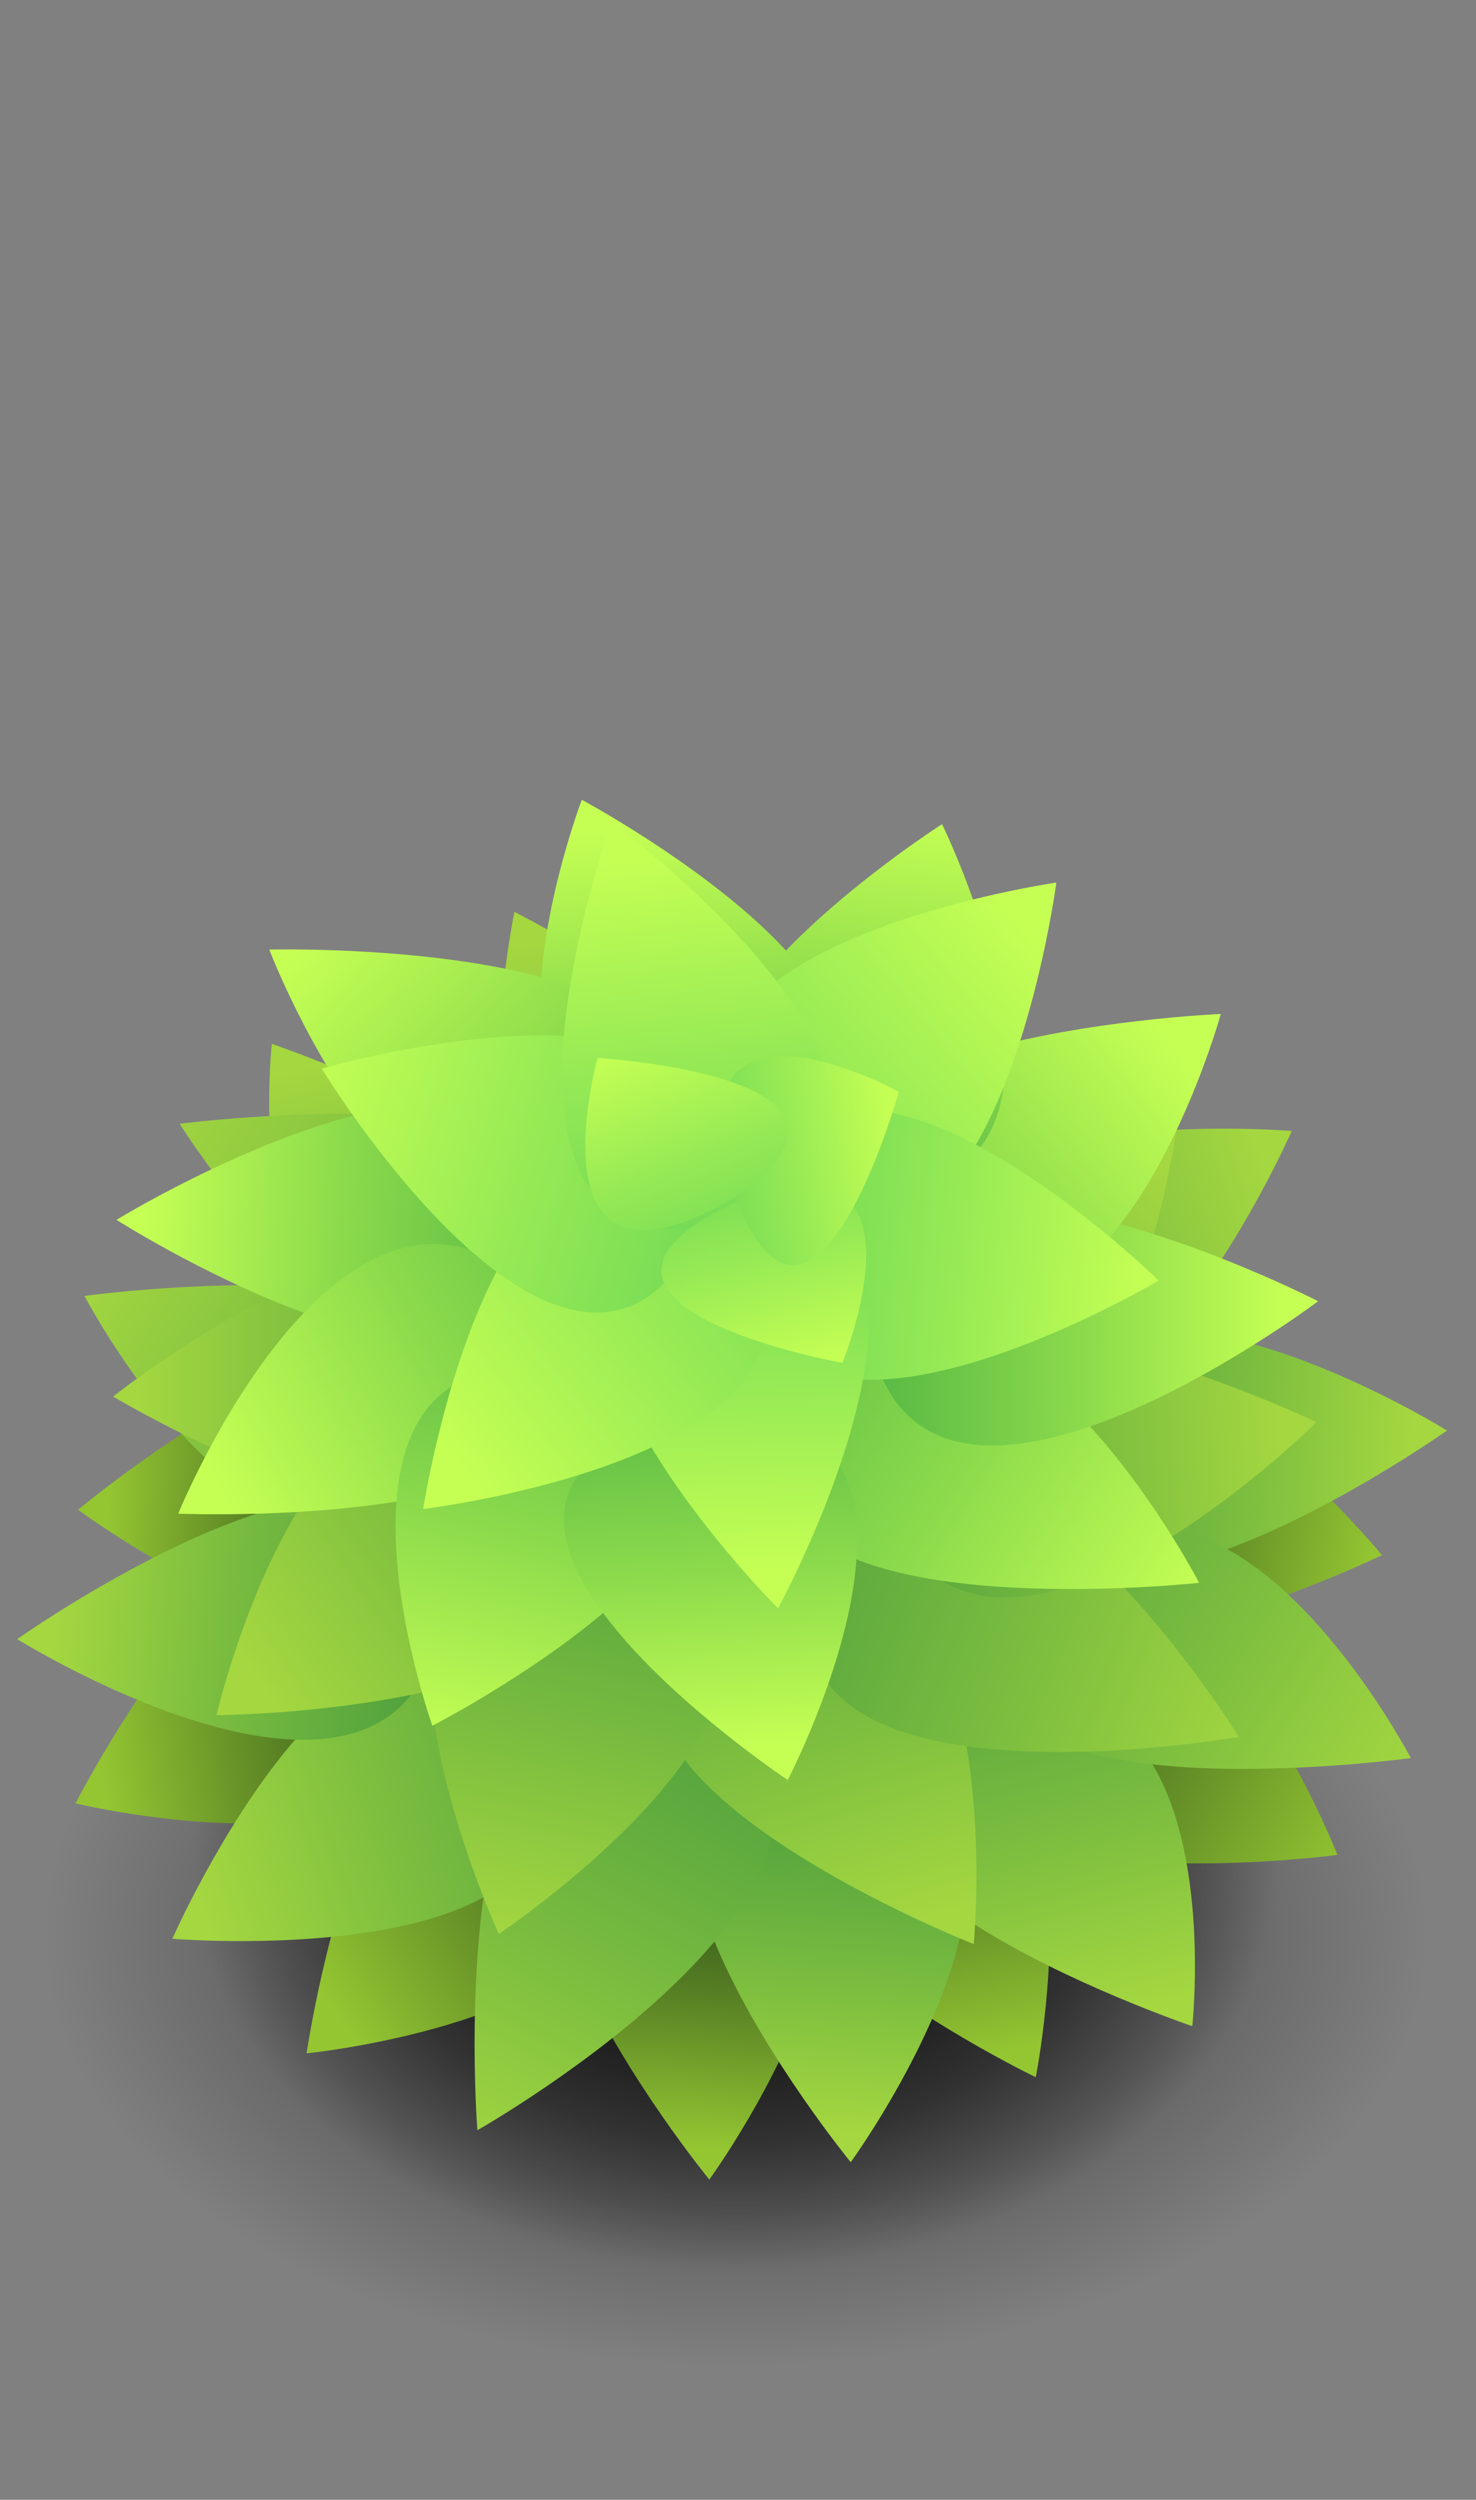 <svg xmlns="http://www.w3.org/2000/svg" baseProfile="full" width="101" height="171">
 <rect width="100%" height="100%" fill="#808080" stroke="none"/>
 <radialGradient id="a" cx="50%" cy="50%" r="50%">
  <stop offset=".162" stop-opacity=".902"/>
  <stop offset=".653" stop-opacity=".455"/>
  <stop offset=".954" stop-opacity="0"/>
 </radialGradient>
 <ellipse fill="url(#a)" cx="50.343" cy="127.217" rx="39.439" ry="29.662"/>
 <radialGradient id="X" cx="50%" cy="50%" r="50%">
  <stop offset="0" stop-opacity=".463"/>
  <stop offset=".648" stop-opacity=".231"/>
  <stop offset="1" stop-opacity="0"/>
 </radialGradient>
 <ellipse fill="url(#X)" cx="50.343" cy="132.361" rx="47.395" ry="29.464"/>
 <linearGradient id="b" gradientUnits="objectBoundingBox" x1=".36" y1=".099" x2="1.176" y2=".099" gradientTransform="rotate(95.105 .36 .1)">
  <stop offset="0" stop-color="#1B3816"/>
  <stop offset=".532" stop-color="#577F24"/>
  <stop offset=".991" stop-color="#94C632"/>
 </linearGradient>
 <path fill="url(#b)" d="M46.433 120.603c21.359 2.023 2.103 28.493 2.103 28.493s-23.078-28.253-2.103-28.493z"/>
 <linearGradient id="c" gradientUnits="objectBoundingBox" x1=".254" y1=".173" x2="1.145" y2=".173" gradientTransform="rotate(75.85 .254 .173)">
  <stop offset="0" stop-color="#1B3816"/>
  <stop offset=".532" stop-color="#577F24"/>
  <stop offset=".991" stop-color="#94C632"/>
 </linearGradient>
 <path fill="url(#c)" d="M57.099 117.166c20.203-7.309 13.776 24.928 13.776 24.928s-32.69-15.733-13.776-24.928z"/>
 <linearGradient id="d" gradientUnits="objectBoundingBox" x1=".715" y1=".175" x2="1.695" y2=".175" gradientTransform="rotate(143.621 .715 .175)">
  <stop offset="0" stop-color="#1B3816"/>
  <stop offset=".532" stop-color="#577F24"/>
  <stop offset=".991" stop-color="#94C632"/>
 </linearGradient>
 <path fill="url(#d)" d="M40.48 119.825c12.795 17.453-19.5 20.635-19.5 20.635s5.3-36.285 19.498-20.635z"/>
 <linearGradient id="e" gradientUnits="objectBoundingBox" x1=".837" y1=".263" x2="1.715" y2=".263" gradientTransform="rotate(167.8 .837 .263)">
  <stop offset="0" stop-color="#1B3816"/>
  <stop offset=".532" stop-color="#577F24"/>
  <stop offset=".991" stop-color="#94C632"/>
 </linearGradient>
 <path fill="url(#e)" d="M30.232 110.283c6.493 20.724-25.063 13.076-25.063 13.076S21.833 90.8 30.232 110.283z"/>
 <linearGradient id="f" gradientUnits="objectBoundingBox" x1=".901" y1=".36" x2="1.717" y2=".36" gradientTransform="rotate(185.133 .9 .36)">
  <stop offset="0" stop-color="#1B3816"/>
  <stop offset=".532" stop-color="#577F24"/>
  <stop offset=".991" stop-color="#94C632"/>
 </linearGradient>
 <path fill="url(#f)" d="M33.456 101.164c-2.012 21.648-28.111 2.11-28.111 2.11s27.89-23.371 28.111-2.11z"/>
 <linearGradient id="g" gradientUnits="objectBoundingBox" x1=".125" y1=".444" x2="1.137" y2=".444" gradientTransform="rotate(30.114 .125 .444)">
  <stop offset="0" stop-color="#1B3816"/>
  <stop offset=".532" stop-color="#577F24"/>
  <stop offset=".991" stop-color="#94C632"/>
 </linearGradient>
 <path fill="url(#g)" d="M66.573 113.572c13.023-17.278 24.943 13.311 24.943 13.311s-35.871 4.838-24.944-13.311z"/>
 <linearGradient id="h" gradientUnits="objectBoundingBox" x1=".096" y1=".572" x2=".981" y2=".572" gradientTransform="rotate(14.464 .096 .572)">
  <stop offset="0" stop-color="#1B3816"/>
  <stop offset=".532" stop-color="#577F24"/>
  <stop offset=".991" stop-color="#94C632"/>
 </linearGradient>
 <path fill="url(#h)" d="M66.784 101.535c7.119-20.511 27.78 4.847 27.78 4.847s-32.64 15.837-27.78-4.847z"/>
 <linearGradient id="i" gradientUnits="objectBoundingBox" x1=".161" y1=".089" x2="1.196" y2=".089" gradientTransform="rotate(71.557 .161 .089)">
  <stop offset="0" stop-color="#4D9F3E"/>
  <stop offset=".532" stop-color="#78BB3F"/>
  <stop offset=".991" stop-color="#A4D740"/>
 </linearGradient>
 <path fill="url(#i)" d="M65.07 117.471c19.65-7.613 16.516 21.132 16.516 21.132S47.04 126.876 65.07 117.471z"/>
 <linearGradient id="j" gradientUnits="objectBoundingBox" x1=".36" y1=".099" x2="1.176" y2=".099" gradientTransform="rotate(95.105 .36 .1)">
  <stop offset="0" stop-color="#4D9F3E"/>
  <stop offset=".532" stop-color="#78BB3F"/>
  <stop offset=".991" stop-color="#A4D740"/>
 </linearGradient>
 <path fill="url(#j)" d="M56.11 119.414c21.358 2.023 2.102 28.494 2.102 28.494s-23.077-28.254-2.102-28.494z"/>
 <linearGradient id="k" gradientUnits="objectBoundingBox" x1=".549" y1=".223" x2="1.529" y2=".223" gradientTransform="rotate(115.013 .549 .223)">
  <stop offset="0" stop-color="#4D9F3E"/>
  <stop offset=".532" stop-color="#78BB3F"/>
  <stop offset=".991" stop-color="#A4D740"/>
 </linearGradient>
 <path fill="url(#k)" d="M47.9 116.145c17.345 11.117-15.232 29.573-15.232 29.573s-3.07-38.562 15.233-29.573z"/>
 <linearGradient id="l" gradientUnits="objectBoundingBox" x1=".911" y1=".161" x2="1.946" y2=".161" gradientTransform="rotate(161.543 .911 .161)">
  <stop offset="0" stop-color="#4D9F3E"/>
  <stop offset=".532" stop-color="#78BB3F"/>
  <stop offset=".991" stop-color="#A4D740"/>
 </linearGradient>
 <path fill="url(#l)" d="M35.883 118.131c8.684 17.233-24.09 14.49-24.09 14.49s13.363-30.301 24.09-14.49z"/>
 <linearGradient id="m" gradientUnits="objectBoundingBox" x1="1.005" y1=".366" x2="1.909" y2=".366" gradientTransform="rotate(185.686 1.005 .366)">
  <stop offset="0" stop-color="#4D9F3E"/>
  <stop offset=".532" stop-color="#78BB3F"/>
  <stop offset=".991" stop-color="#A4D740"/>
 </linearGradient>
 <path fill="url(#m)" d="M30.302 110.138c-2.303 18.733-29.124 1.986-29.124 1.986s28.846-20.382 29.124-1.986z"/>
 <linearGradient id="n" gradientUnits="objectBoundingBox" x1=".973" y1=".631" x2="2.096" y2=".631" gradientTransform="rotate(208.217 .973 .631)">
  <stop offset="0" stop-color="#4D9F3E"/>
  <stop offset=".532" stop-color="#78BB3F"/>
  <stop offset=".991" stop-color="#A4D740"/>
 </linearGradient>
 <path fill="url(#n)" d="M32.135 99.698c-12.672 15.215-26.354-11.05-26.354-11.05s36.6-5.004 26.354 11.05z"/>
 <linearGradient id="o" gradientUnits="objectBoundingBox" x1=".839" y1=".911" x2="1.874" y2=".911" gradientTransform="rotate(251.53 .839 .91)">
  <stop offset="0" stop-color="#4D9F3E"/>
  <stop offset=".532" stop-color="#78BB3F"/>
  <stop offset=".991" stop-color="#A4D740"/>
 </linearGradient>
 <path fill="url(#o)" d="M35.124 92.532C15.477 100.152 18.6 71.406 18.6 71.406s34.55 11.715 16.525 21.126z"/>
 <linearGradient id="p" gradientUnits="objectBoundingBox" x1=".634" y1="1.005" x2="1.538" y2="1.005" gradientTransform="rotate(-84.321 .634 1.005)">
  <stop offset="0" stop-color="#4D9F3E"/>
  <stop offset=".532" stop-color="#78BB3F"/>
  <stop offset=".991" stop-color="#A4D740"/>
 </linearGradient>
 <path fill="url(#p)" d="M44.237 87.635c-21.36-2.015-2.27-25.542-2.27-25.542s23.244 25.295 2.27 25.542z"/>
 <linearGradient id="q" gradientUnits="objectBoundingBox" x1=".369" y1=".973" x2="1.492" y2=".973" gradientTransform="rotate(-61.795 .369 .973)">
  <stop offset="0" stop-color="#4D9F3E"/>
  <stop offset=".532" stop-color="#78BB3F"/>
  <stop offset=".991" stop-color="#A4D740"/>
 </linearGradient>
 <path fill="url(#q)" d="M54.92 87.39C37.57 76.28 67.512 64.273 67.512 64.273s5.713 32.1-12.594 23.117z"/>
 <linearGradient id="r" gradientUnits="objectBoundingBox" x1=".089" y1=".839" x2="1.124" y2=".839" gradientTransform="rotate(-18.484 .09 .839)">
  <stop offset="0" stop-color="#4D9F3E"/>
  <stop offset=".532" stop-color="#78BB3F"/>
  <stop offset=".991" stop-color="#A4D740"/>
 </linearGradient>
 <path fill="url(#r)" d="M64.311 91.862c-8.692-17.23 24.084-14.498 24.084-14.498s-13.35 30.304-24.084 14.498z"/>
 <linearGradient id="s" gradientUnits="objectBoundingBox" x1="-.005" y1=".634" x2=".9" y2=".634" gradientTransform="rotate(5.671 -.005 .634)">
  <stop offset="0" stop-color="#4D9F3E"/>
  <stop offset=".532" stop-color="#78BB3F"/>
  <stop offset=".991" stop-color="#A4D740"/>
 </linearGradient>
 <path fill="url(#s)" d="M69.895 99.853c2.294-18.734 29.122-1.996 29.122-1.996s-28.836 20.392-29.122 1.996z"/>
 <linearGradient id="t" gradientUnits="objectBoundingBox" x1=".027" y1=".369" x2="1.15" y2=".369" gradientTransform="rotate(28.192 .027 .369)">
  <stop offset="0" stop-color="#4D9F3E"/>
  <stop offset=".532" stop-color="#78BB3F"/>
  <stop offset=".991" stop-color="#A4D740"/>
 </linearGradient>
 <path fill="url(#t)" d="M70.178 109.221c12.665-15.22 26.36 11.04 26.36 11.04s-36.598 5.017-26.36-11.04z"/>
 <linearGradient id="u" gradientUnits="objectBoundingBox" x1=".161" y1=".089" x2="1.196" y2=".089" gradientTransform="rotate(71.557 .161 .089)">
  <stop offset="0" stop-color="#4D9F3E"/>
  <stop offset=".532" stop-color="#78BB3F"/>
  <stop offset=".991" stop-color="#A4D740"/>
 </linearGradient>
 <path fill="url(#u)" d="M50.115 108.563c19.65-8.798 16.516 24.423 16.516 24.423s-34.545-13.553-16.516-24.423z"/>
 <linearGradient id="v" gradientUnits="objectBoundingBox" x1=".006" y1=".378" x2="1.16" y2=".378" gradientTransform="rotate(22.025 .006 .378)">
  <stop offset="0" stop-color="#4D9F3E"/>
  <stop offset=".532" stop-color="#78BB3F"/>
  <stop offset=".991" stop-color="#A4D740"/>
 </linearGradient>
 <path fill="url(#v)" d="M56.361 106.493c9.894-17.715 28.413 12.319 28.413 12.319s-35.724 6.326-28.413-12.319z"/>
 <linearGradient id="w" gradientUnits="objectBoundingBox" x1=".02" y1=".665" x2=".953" y2=".665" gradientTransform="rotate(-3.975 .02 .665)">
  <stop offset="0" stop-color="#4D9F3E"/>
  <stop offset=".532" stop-color="#78BB3F"/>
  <stop offset=".991" stop-color="#A4D740"/>
 </linearGradient>
 <path fill="url(#w)" d="M59.965 101.483c-3.41-20.28 30.123-4.201 30.123-4.201s-24.094 23.937-30.123 4.201z"/>
 <linearGradient id="x" gradientUnits="objectBoundingBox" x1=".21" y1=".91" x2="1.309" y2=".91" gradientTransform="rotate(-39.583 .21 .91)">
  <stop offset="0" stop-color="#4D9F3E"/>
  <stop offset=".532" stop-color="#78BB3F"/>
  <stop offset=".991" stop-color="#A4D740"/>
 </linearGradient>
 <path fill="url(#x)" d="M59.633 95.33C44.141 79.756 80.665 76.115 80.665 76.115S76.84 109.08 59.633 95.33z"/>
 <linearGradient id="y" gradientUnits="objectBoundingBox" x1=".537" y1="1.008" x2="1.523" y2="1.008" gradientTransform="rotate(-78.384 .537 1.008)">
  <stop offset="0" stop-color="#4D9F3E"/>
  <stop offset=".532" stop-color="#78BB3F"/>
  <stop offset=".991" stop-color="#A4D740"/>
 </linearGradient>
 <path fill="url(#y)" d="M55.486 90.24c-22.018-5.284 4.401-27.34 4.401-27.34s17.814 30.174-4.4 27.34z"/>
 <linearGradient id="z" gradientUnits="objectBoundingBox" x1=".797" y1=".939" x2="1.788" y2=".939" gradientTransform="rotate(257.354 .797 .94)">
  <stop offset="0" stop-color="#4D9F3E"/>
  <stop offset=".532" stop-color="#78BB3F"/>
  <stop offset=".991" stop-color="#A4D740"/>
 </linearGradient>
 <path fill="url(#z)" d="M49.01 88.037c-20.651 6.902-13.809-25.66-13.809-25.66s33.068 16.563 13.81 25.66z"/>
 <linearGradient id="A" gradientUnits="objectBoundingBox" x1=".985" y1=".643" x2="2.17" y2=".643" gradientTransform="rotate(204.81 .985 .643)">
  <stop offset="0" stop-color="#4D9F3E"/>
  <stop offset=".532" stop-color="#78BB3F"/>
  <stop offset=".991" stop-color="#A4D740"/>
 </linearGradient>
 <path fill="url(#A)" d="M42.527 89.513c-11.88 16.612-30.234-12.642-30.234-12.642s39.63-5.125 30.234 12.642z"/>
 <linearGradient id="B" gradientUnits="objectBoundingBox" x1=".993" y1=".378" x2="1.94" y2=".378" gradientTransform="rotate(179.815 .993 .378)">
  <stop offset="0" stop-color="#4D9F3E"/>
  <stop offset=".532" stop-color="#78BB3F"/>
  <stop offset=".991" stop-color="#A4D740"/>
 </linearGradient>
 <path fill="url(#B)" d="M38.36 94.138c1.152 20.366-30.621 1.396-30.621 1.396s26.787-21.463 30.62-1.396z"/>
 <linearGradient id="C" gradientUnits="objectBoundingBox" x1=".835" y1=".124" x2="1.904" y2=".124" gradientTransform="rotate(149.021 .835 .124)">
  <stop offset="0" stop-color="#4D9F3E"/>
  <stop offset=".532" stop-color="#78BB3F"/>
  <stop offset=".991" stop-color="#A4D740"/>
 </linearGradient>
 <path fill="url(#C)" d="M38.006 100.253c13.77 16.818-23.195 17.075-23.195 17.075s7.505-32.247 23.195-17.075z"/>
 <linearGradient id="D" gradientUnits="objectBoundingBox" x1=".511" y1="-.002" x2="1.543" y2="-.002" gradientTransform="rotate(105.855 .511 -.002)">
  <stop offset="0" stop-color="#4D9F3E"/>
  <stop offset=".532" stop-color="#78BB3F"/>
  <stop offset=".991" stop-color="#A4D740"/>
 </linearGradient>
 <path fill="url(#D)" d="M41.59 105.665c21.451 7.24-7.453 26.631-7.453 26.631s-14.467-31.468 7.453-26.631z"/>
 <linearGradient id="E" gradientUnits="objectBoundingBox" x1=".023" y1=".345" x2="1.173" y2=".345" gradientTransform="rotate(28.269 .023 .345)">
  <stop offset="0" stop-color="#55B744"/>
  <stop offset=".532" stop-color="#8DDB4C"/>
  <stop offset=".991" stop-color="#C5FF54"/>
 </linearGradient>
 <path fill="url(#E)" d="M55.22 95.729c12.228-15.584 26.835 12.543 26.835 12.543s-36.6 4.007-26.836-12.543z"/>
 <linearGradient id="F" gradientUnits="objectBoundingBox" x1=".005" y1=".641" x2=".933" y2=".641" gradientTransform="rotate(.47 .005 .64)">
  <stop offset="0" stop-color="#55B744"/>
  <stop offset=".532" stop-color="#8DDB4C"/>
  <stop offset=".991" stop-color="#C5FF54"/>
 </linearGradient>
 <path fill="url(#F)" d="M59.484 91.363c-.757-18.553 30.713-2.352 30.713-2.352s-27.263 20.536-30.713 2.352z"/>
 <linearGradient id="G" gradientUnits="objectBoundingBox" x1=".157" y1=".891" x2="1.241" y2=".891" gradientTransform="rotate(-31.55 .157 .89)">
  <stop offset="0" stop-color="#55B744"/>
  <stop offset=".532" stop-color="#8DDB4C"/>
  <stop offset=".991" stop-color="#C5FF54"/>
 </linearGradient>
 <path fill="url(#G)" d="M59.958 85.766c-13.471-14.87 23.578-16.404 23.578-16.404s-8.151 29.703-23.578 16.404z"/>
 <linearGradient id="H" gradientUnits="objectBoundingBox" x1=".48" y1="1.005" x2="1.537" y2="1.005" gradientTransform="rotate(-75.62 .48 1.005)">
  <stop offset="0" stop-color="#55B744"/>
  <stop offset=".532" stop-color="#8DDB4C"/>
  <stop offset=".991" stop-color="#C5FF54"/>
 </linearGradient>
 <path fill="url(#H)" d="M56.473 80.952c-21.355-5.856 7.99-24.575 7.99-24.575s13.883 28.22-7.99 24.575z"/>
 <linearGradient id="I" gradientUnits="objectBoundingBox" x1=".747" y1=".953" x2="1.698" y2=".953" gradientTransform="rotate(260.48 .747 .953)">
  <stop offset="0" stop-color="#55B744"/>
  <stop offset=".532" stop-color="#8DDB4C"/>
  <stop offset=".991" stop-color="#C5FF54"/>
 </linearGradient>
 <path fill="url(#I)" d="M50.277 78.642C28.695 83.9 39.813 54.708 39.813 54.708s30.94 16.618 10.464 23.934z"/>
 <linearGradient id="J" gradientUnits="objectBoundingBox" x1=".959" y1=".716" x2="2.108" y2=".716" gradientTransform="rotate(216.077 .959 .716)">
  <stop offset="0" stop-color="#55B744"/>
  <stop offset=".532" stop-color="#8DDB4C"/>
  <stop offset=".991" stop-color="#C5FF54"/>
 </linearGradient>
 <path fill="url(#J)" d="M43.592 79.667C29.52 94.153 18.427 64.955 18.427 64.955s36.902-.942 25.165 14.712z"/>
 <linearGradient id="K" gradientUnits="objectBoundingBox" x1="1.002" y1=".403" x2="1.951" y2=".403" gradientTransform="rotate(184.209 1.002 .403)">
  <stop offset="0" stop-color="#55B744"/>
  <stop offset=".532" stop-color="#8DDB4C"/>
  <stop offset=".991" stop-color="#C5FF54"/>
 </linearGradient>
 <path fill="url(#K)" d="M38.815 83.658c-1.516 18.52-30.844-.215-30.844-.215s29.634-18.164 30.844.215z"/>
 <linearGradient id="L" gradientUnits="objectBoundingBox" x1=".881" y1=".147" x2="1.93" y2=".147" gradientTransform="rotate(156.446 .88 .147)">
  <stop offset="0" stop-color="#55B744"/>
  <stop offset=".532" stop-color="#8DDB4C"/>
  <stop offset=".991" stop-color="#C5FF54"/>
 </linearGradient>
 <path fill="url(#L)" d="M37.658 89.185c11.585 15.914-25.463 14.359-25.463 14.359s11.741-28.874 25.463-14.36z"/>
 <linearGradient id="M" gradientUnits="objectBoundingBox" x1=".571" y1=".003" x2="1.674" y2=".003" gradientTransform="rotate(109.204 .57 .003)">
  <stop offset="0" stop-color="#55B744"/>
  <stop offset=".532" stop-color="#8DDB4C"/>
  <stop offset=".991" stop-color="#C5FF54"/>
 </linearGradient>
 <path fill="url(#M)" d="M40.537 94.266c20.53 7.602-10.953 23.785-10.953 23.785s-10.362-29.23 10.953-23.785z"/>
 <linearGradient id="N" gradientUnits="objectBoundingBox" x1=".295" y1=".026" x2="1.225" y2=".026" gradientTransform="rotate(84.669 .295 .026)">
  <stop offset="0" stop-color="#55B744"/>
  <stop offset=".532" stop-color="#8DDB4C"/>
  <stop offset=".991" stop-color="#C5FF54"/>
 </linearGradient>
 <path fill="url(#N)" d="M46.42 97.08c22.115-3.436 7.484 24.682 7.484 24.682s-28.75-19.107-7.484-24.683z"/>
 <linearGradient id="O" gradientUnits="objectBoundingBox" x1=".197" y1=".919" x2="1.307" y2=".919" gradientTransform="rotate(-39.398 .197 .919)">
  <stop offset="0" stop-color="#69D556"/>
  <stop offset=".532" stop-color="#97EA55"/>
  <stop offset=".991" stop-color="#C5FF54"/>
 </linearGradient>
 <path fill="url(#O)" d="M52.447 80.706C38.69 65.189 72.283 60.373 72.283 60.373S67.829 94.3 52.447 80.706z"/>
 <linearGradient id="P" gradientUnits="objectBoundingBox" x1="-.008" y1=".549" x2=".981" y2=".549" gradientTransform="rotate(8.364 -.008 .549)">
  <stop offset="0" stop-color="#69D556"/>
  <stop offset=".532" stop-color="#97EA55"/>
  <stop offset=".991" stop-color="#C5FF54"/>
 </linearGradient>
 <path fill="url(#P)" d="M51.268 84.247c3.61-20.54 28.017 3.348 28.017 3.348s-29.132 17.308-28.017-3.348z"/>
 <linearGradient id="Q" gradientUnits="objectBoundingBox" x1=".337" y1=".01" x2="1.261" y2=".01" gradientTransform="rotate(88.503 .337 .01)">
  <stop offset="0" stop-color="#69D556"/>
  <stop offset=".532" stop-color="#97EA55"/>
  <stop offset=".991" stop-color="#C5FF54"/>
 </linearGradient>
 <path fill="url(#Q)" d="M49.155 81.73c20.505-1.8 4.084 28.293 4.084 28.293S29.186 86.001 49.155 81.73z"/>
 <linearGradient id="R" gradientUnits="objectBoundingBox" x1=".814" y1=".087" x2="1.918" y2=".087" gradientTransform="rotate(142.581 .814 .087)">
  <stop offset="0" stop-color="#69D556"/>
  <stop offset=".532" stop-color="#97EA55"/>
  <stop offset=".991" stop-color="#C5FF54"/>
 </linearGradient>
 <path fill="url(#R)" d="M49.235 83.345c13.412 15.825-20.279 19.879-20.279 19.879s5.2-33.819 20.279-19.879z"/>
 <linearGradient id="S" gradientUnits="objectBoundingBox" x1=".997" y1=".573" x2="2.102" y2=".573" gradientTransform="rotate(199.44 .997 .573)">
  <stop offset="0" stop-color="#69D556"/>
  <stop offset=".532" stop-color="#97EA55"/>
  <stop offset=".991" stop-color="#C5FF54"/>
 </linearGradient>
 <path fill="url(#S)" d="M48.342 83.375c-8.516 18.993-26.326-10.277-26.326-10.277s32.453-9.455 26.326 10.277z"/>
 <linearGradient id="T" gradientUnits="objectBoundingBox" x1=".728" y1=".963" x2="1.667" y2=".963" gradientTransform="rotate(262.43 .728 .963)">
  <stop offset="0" stop-color="#69D556"/>
  <stop offset=".532" stop-color="#97EA55"/>
  <stop offset=".991" stop-color="#C5FF54"/>
 </linearGradient>
 <path fill="url(#T)" d="M50.19 83.578c-19.985 4.987-8.346-27.315-8.346-27.315s27.424 19.969 8.346 27.315z"/>
 <linearGradient id="U" gradientUnits="objectBoundingBox" x1=".241" y1=".154" x2="1.208" y2=".154" gradientTransform="rotate(66.243 .24 .154)">
  <stop offset="0" stop-color="#69D556"/>
  <stop offset=".532" stop-color="#97EA55"/>
  <stop offset=".991" stop-color="#C5FF54"/>
 </linearGradient>
 <path fill="url(#U)" d="M49.892 82.425c14.652-6.043 7.752 10.803 7.752 10.803s-21.595-3.863-7.752-10.803z"/>
 <linearGradient id="V" gradientUnits="objectBoundingBox" x1=".099" y1=".733" x2="1.053" y2=".733" gradientTransform="rotate(-16.968 .099 .733)">
  <stop offset="0" stop-color="#69D556"/>
  <stop offset=".532" stop-color="#97EA55"/>
  <stop offset=".991" stop-color="#C5FF54"/>
 </linearGradient>
 <path fill="url(#V)" d="M50.12 81.403c-4.447-15.388 11.388-6.722 11.388-6.722s-5.98 21.385-11.389 6.722z"/>
 <linearGradient id="W" gradientUnits="objectBoundingBox" x1=".791" y1=".773" x2="1.775" y2=".773" gradientTransform="rotate(238.32 .79 .773)">
  <stop offset="0" stop-color="#69D556"/>
  <stop offset=".532" stop-color="#97EA55"/>
  <stop offset=".991" stop-color="#C5FF54"/>
 </linearGradient>
 <path fill="url(#W)" d="M49.842 82.177c-13.851 7.744-8.949-9.806-8.949-9.806s21.893 1.267 8.949 9.806z"/>
</svg>
